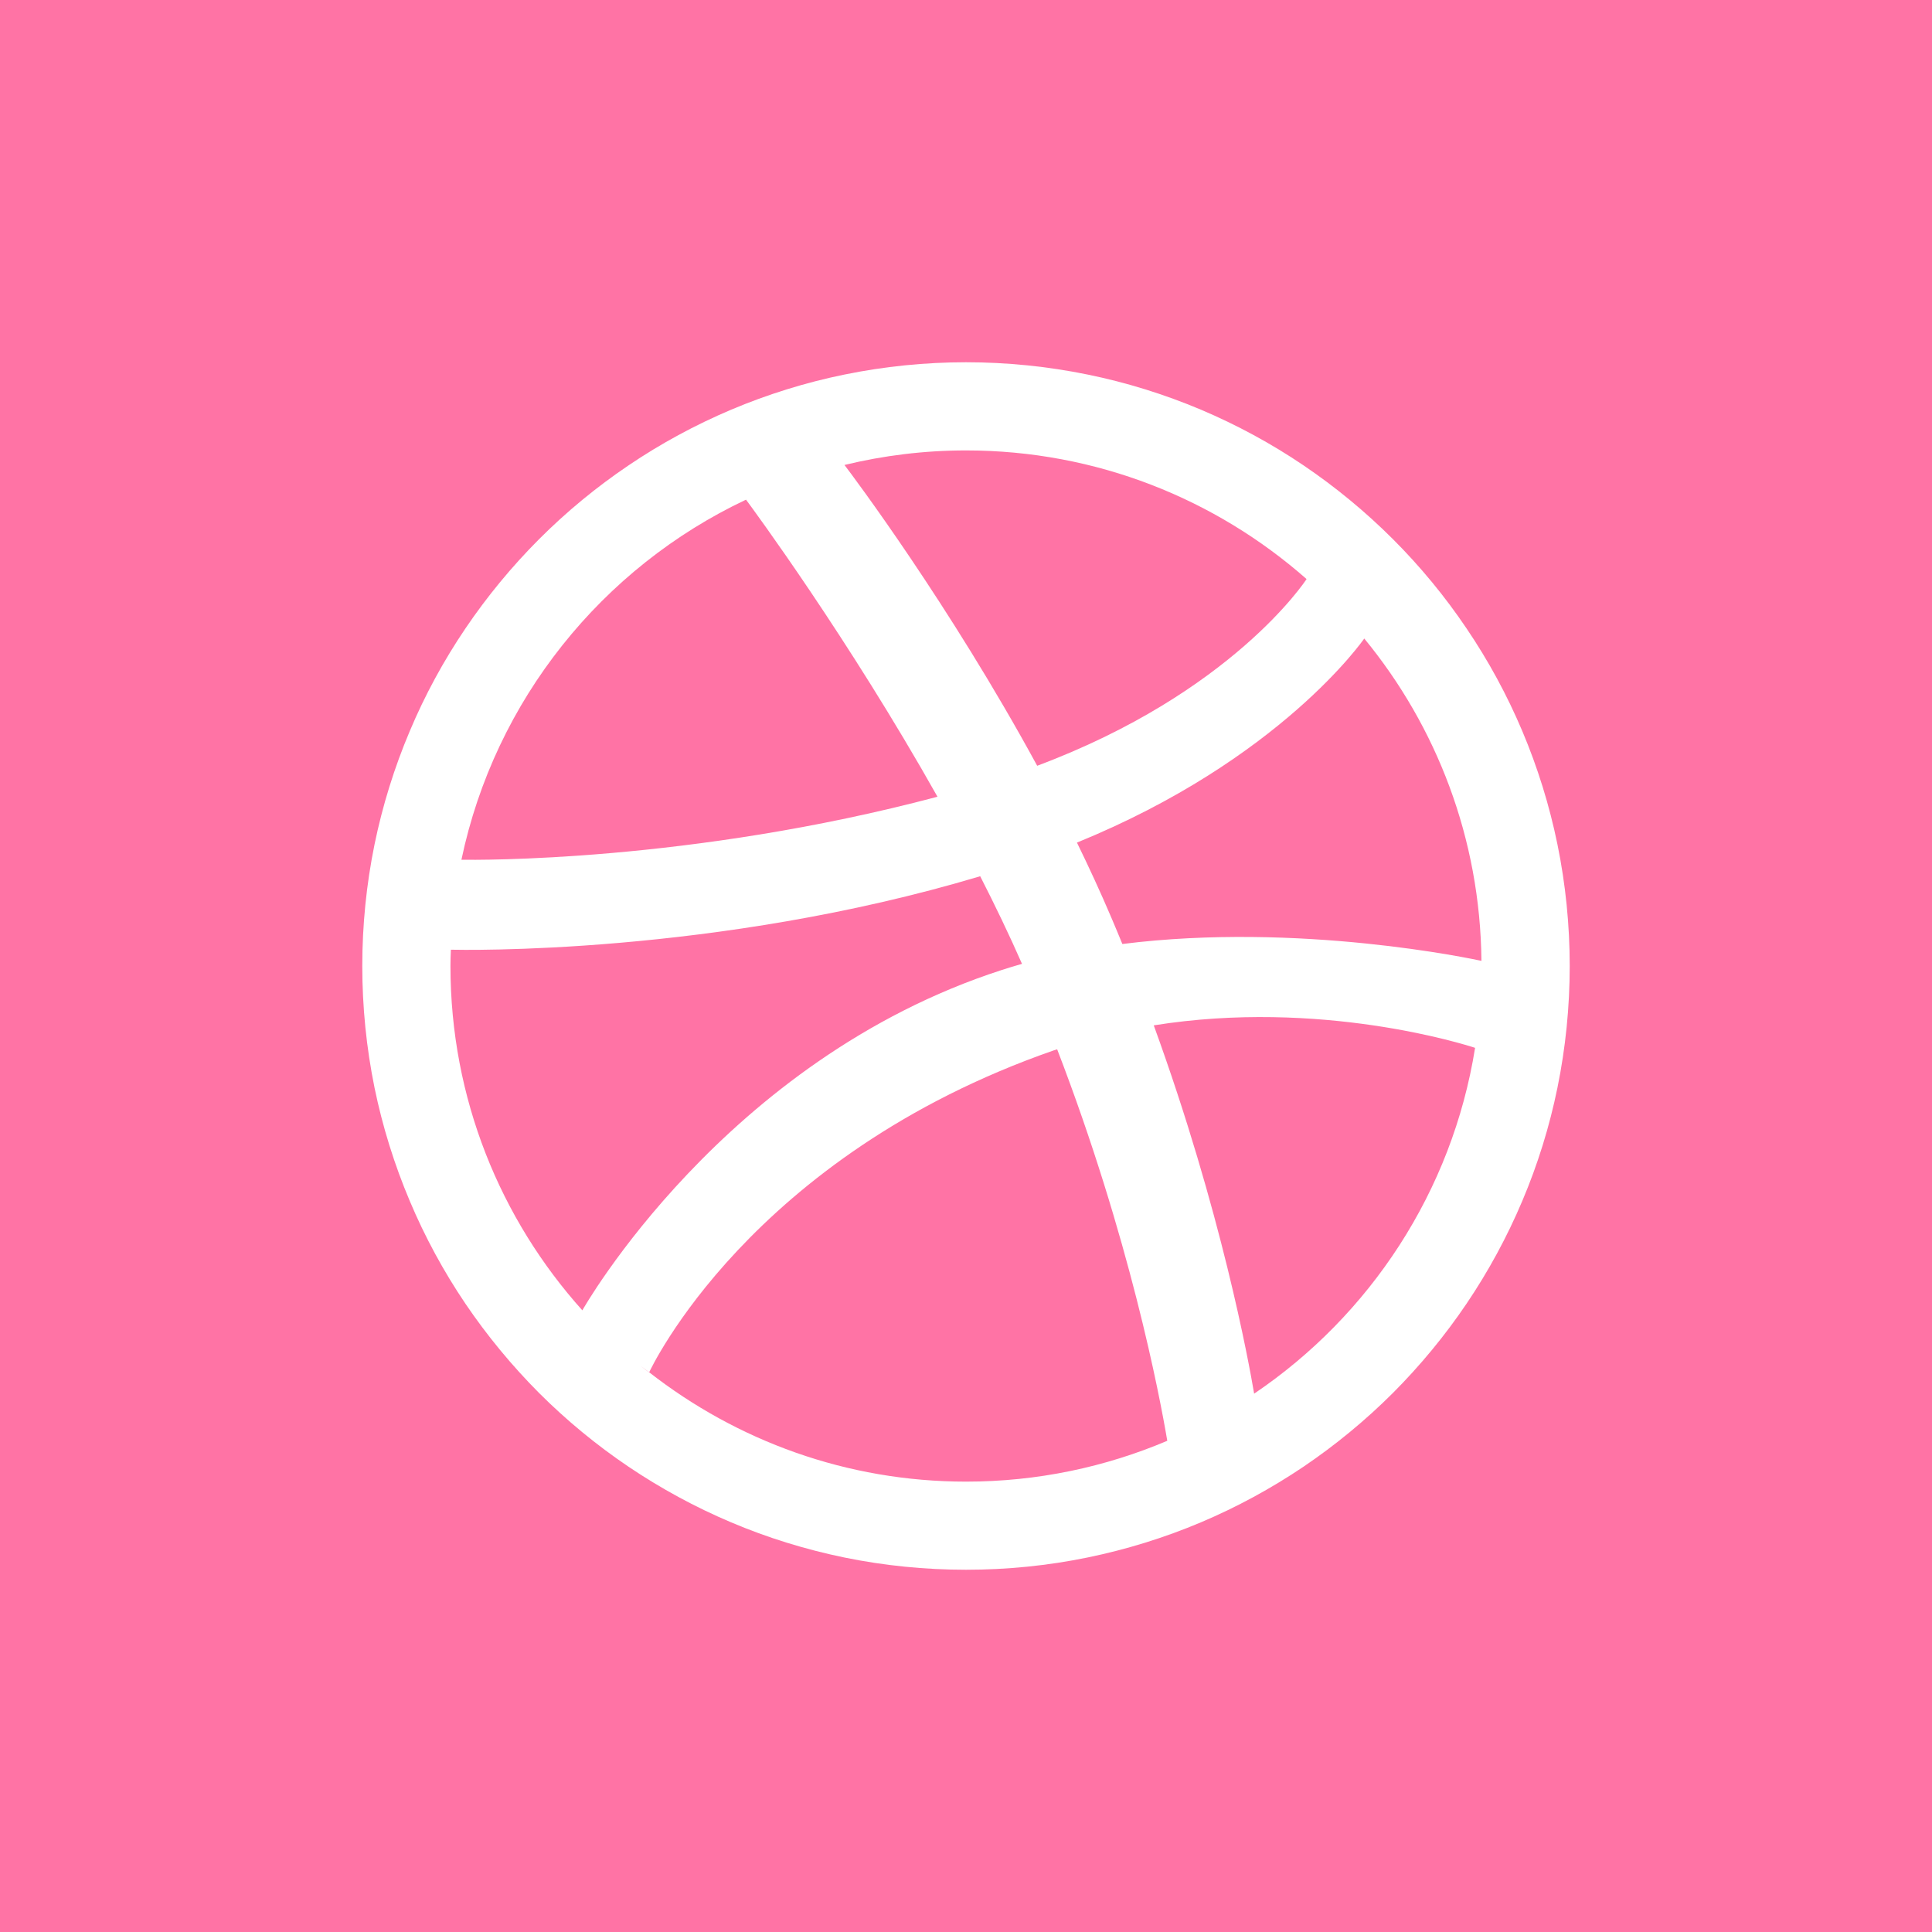 <?xml version="1.0" encoding="utf-8"?>
<!-- Generator: Adobe Illustrator 21.1.0, SVG Export Plug-In . SVG Version: 6.00 Build 0)  -->
<svg version="1.1" id="Dribble" xmlns="http://www.w3.org/2000/svg" xmlns:xlink="http://www.w3.org/1999/xlink" x="0px" y="0px"
	 viewBox="0 0 72 72" enable-background="new 0 0 72 72" xml:space="preserve">
<g>
	<rect fill="#FF73A5" width="72" height="72"/>
	<g>
		<path fill="#FFFFFF" d="M56.73,27.242c-0.564-1.335-1.262-2.621-2.076-3.822c-0.803-1.191-1.727-2.312-2.744-3.328
			c-1.018-1.018-2.139-1.942-3.328-2.747c-1.203-0.815-2.49-1.51-3.823-2.076
			c-1.359-0.573-2.783-1.017-4.229-1.311C39.049,13.655,37.526,13.5,36.001,13.5c-1.523,0-3.05,0.155-4.532,0.459
			c-1.446,0.294-2.868,0.738-4.226,1.311c-1.334,0.566-2.62,1.261-3.823,2.076
			c-1.192,0.804-2.312,1.728-3.33,2.747c-1.015,1.017-1.94,2.137-2.745,3.328
			c-0.813,1.201-1.512,2.487-2.073,3.822c-0.576,1.359-1.018,2.783-1.315,4.229
			c-0.302,1.479-0.456,3.004-0.456,4.528c0,1.526,0.154,3.051,0.456,4.534c0.297,1.446,0.74,2.868,1.315,4.226
			c0.561,1.334,1.26,2.622,2.073,3.825c0.806,1.19,1.73,2.309,2.745,3.328c1.018,1.017,2.137,1.94,3.33,2.745
			c1.203,0.811,2.489,1.51,3.823,2.074c1.358,0.576,2.78,1.015,4.226,1.312C32.951,58.348,34.477,58.5,36.001,58.5
			c1.525,0,3.048-0.152,4.529-0.457c1.446-0.297,2.87-0.737,4.229-1.312c1.333-0.564,2.62-1.263,3.823-2.074
			c1.19-0.806,2.31-1.728,3.328-2.745c1.016-1.019,1.941-2.139,2.744-3.328c0.813-1.203,1.512-2.49,2.076-3.825
			c0.576-1.358,1.017-2.78,1.312-4.226c0.303-1.482,0.457-3.007,0.457-4.534c0-1.523-0.154-3.048-0.457-4.528
			C57.746,30.025,57.305,28.601,56.73,27.242z M36.001,16.786c4.865,0,9.305,1.813,12.691,4.794
			c-0.048,0.075-2.785,4.241-10.039,6.958c-3.284-6.035-6.892-10.829-7.182-11.21
			C32.925,16.976,34.439,16.786,36.001,16.786z M31.4,17.344c-0.001,0.002-0.004,0.003-0.004,0.003
			s-0.022,0.006-0.059,0.013C31.357,17.354,31.379,17.351,31.4,17.344z M27.802,18.621
			c0.255,0.344,3.81,5.161,7.135,11.071c-9.226,2.452-17.232,2.357-17.741,2.348
			C18.446,26.087,22.442,21.152,27.802,18.621z M21.71,48.841c-3.06-3.404-4.923-7.906-4.923-12.842
			c0-0.204,0.007-0.406,0.016-0.606c0.338,0.007,9.832,0.223,19.726-2.738c0.551,1.078,1.078,2.172,1.558,3.265
			c-0.253,0.072-0.505,0.148-0.757,0.23c-10.368,3.352-15.627,12.681-15.627,12.681S21.708,48.838,21.71,48.841z
			 M36.001,55.216c-4.455,0-8.546-1.529-11.807-4.074l-0.002,0.006c0,0-0.179-0.132-0.432-0.336
			c0.141,0.116,0.29,0.217,0.433,0.33c0.035-0.075,3.734-8.046,15.076-11.997c0.042-0.016,0.085-0.029,0.128-0.041
			c2.704,7.025,3.82,12.91,4.104,14.59C41.198,54.672,38.661,55.216,36.001,55.216z M46.738,51.938
			c-0.196-1.162-1.22-6.8-3.741-13.726c6.204-0.992,11.579,0.709,11.975,0.838
			C54.117,44.405,51.05,49.024,46.738,51.938z M41.827,35.18c-0.136-0.33-0.272-0.659-0.415-0.993
			c-0.4-0.939-0.831-1.872-1.277-2.786c7.588-3.097,10.668-7.553,10.707-7.605
			c2.692,3.272,4.323,7.455,4.367,12.013C54.931,35.748,48.429,34.349,41.827,35.18z"/>
	</g>
</g>
</svg>
